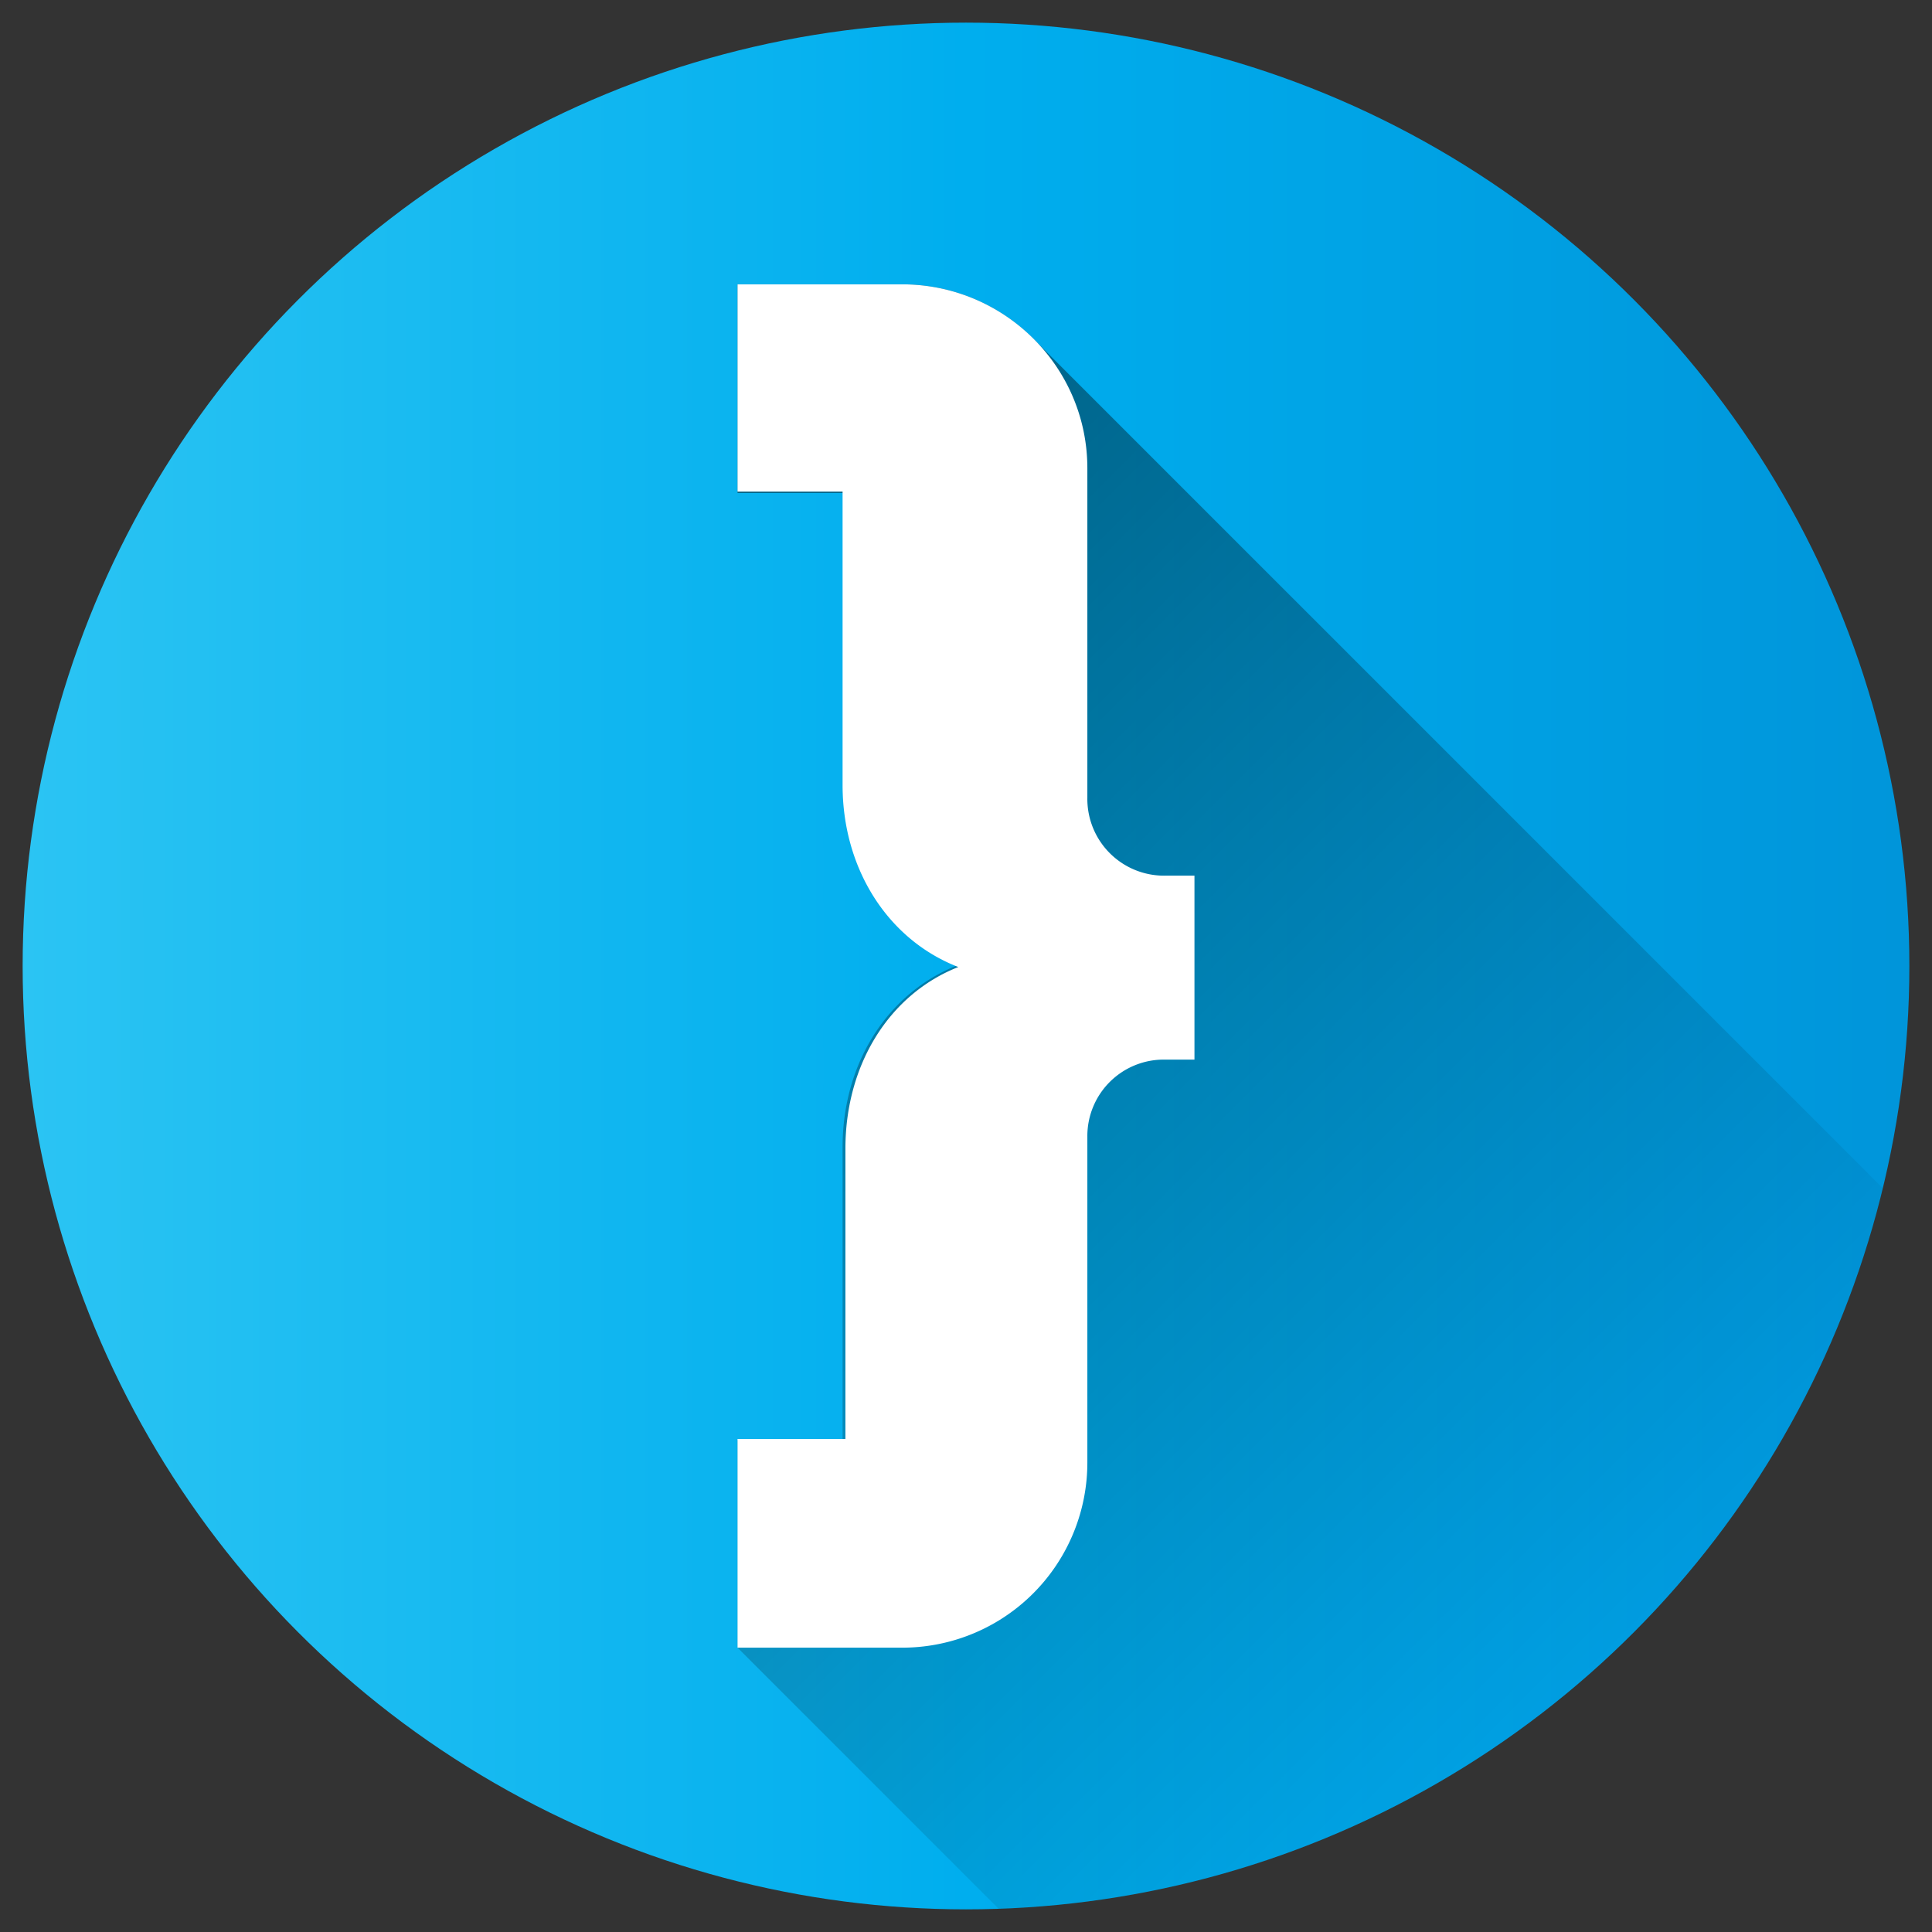 <svg id="Layer_1" height="512" viewBox="0 0 512 512" width="512" xmlns="http://www.w3.org/2000/svg" xmlns:xlink="http://www.w3.org/1999/xlink" data-name="Layer 1"><rect x="0" y="0" width="512" height="512" fill="#333333" stroke="none"/><linearGradient id="Blue_2" gradientUnits="userSpaceOnUse" x1="6" x2="506" y1="256" y2="256"><stop offset="0" stop-color="#2bc4f3"/><stop offset=".5" stop-color="#00aeee"/><stop offset="1" stop-color="#0095da"/></linearGradient><linearGradient id="linear-gradient" gradientUnits="userSpaceOnUse" x1="121.122" x2="418.484" y1="149.683" y2="447.045"><stop offset="0"/><stop offset="1" stop-opacity="0"/></linearGradient><circle cx="256" cy="256" fill="url(#Blue_2)" r="250"/><path d="m499 314.924-225.235-225.232a49.047 49.047 0 0 0 -34.732-14.341h-43.579v55.305h28.589v76.91c0 22.4 11.679 40.962 29.915 48.162-18.653 7.219-30.664 26.01-30.664 48.214v77.776h-27.84v54.931l69.186 69.187c113.936-3.873 208.516-83.972 234.36-190.912z" fill="url(#linear-gradient)" opacity=".49"/><path d="m316.546 232.058v48.751h-7.761a20.25 20.25 0 0 0 -20.625 20.25v86.464a49.055 49.055 0 0 1 -49.127 49.126h-43.579v-55.305h28.59v-76.91c0-22.4 11.678-40.962 29.914-48.162-18.653-7.219-30.664-26.01-30.664-48.214v-77.776h-27.84v-54.931h43.579c27 0 49.127 21.75 49.127 48.751v87.33a20.332 20.332 0 0 0 20.625 20.626z" fill="#fff"/></svg>